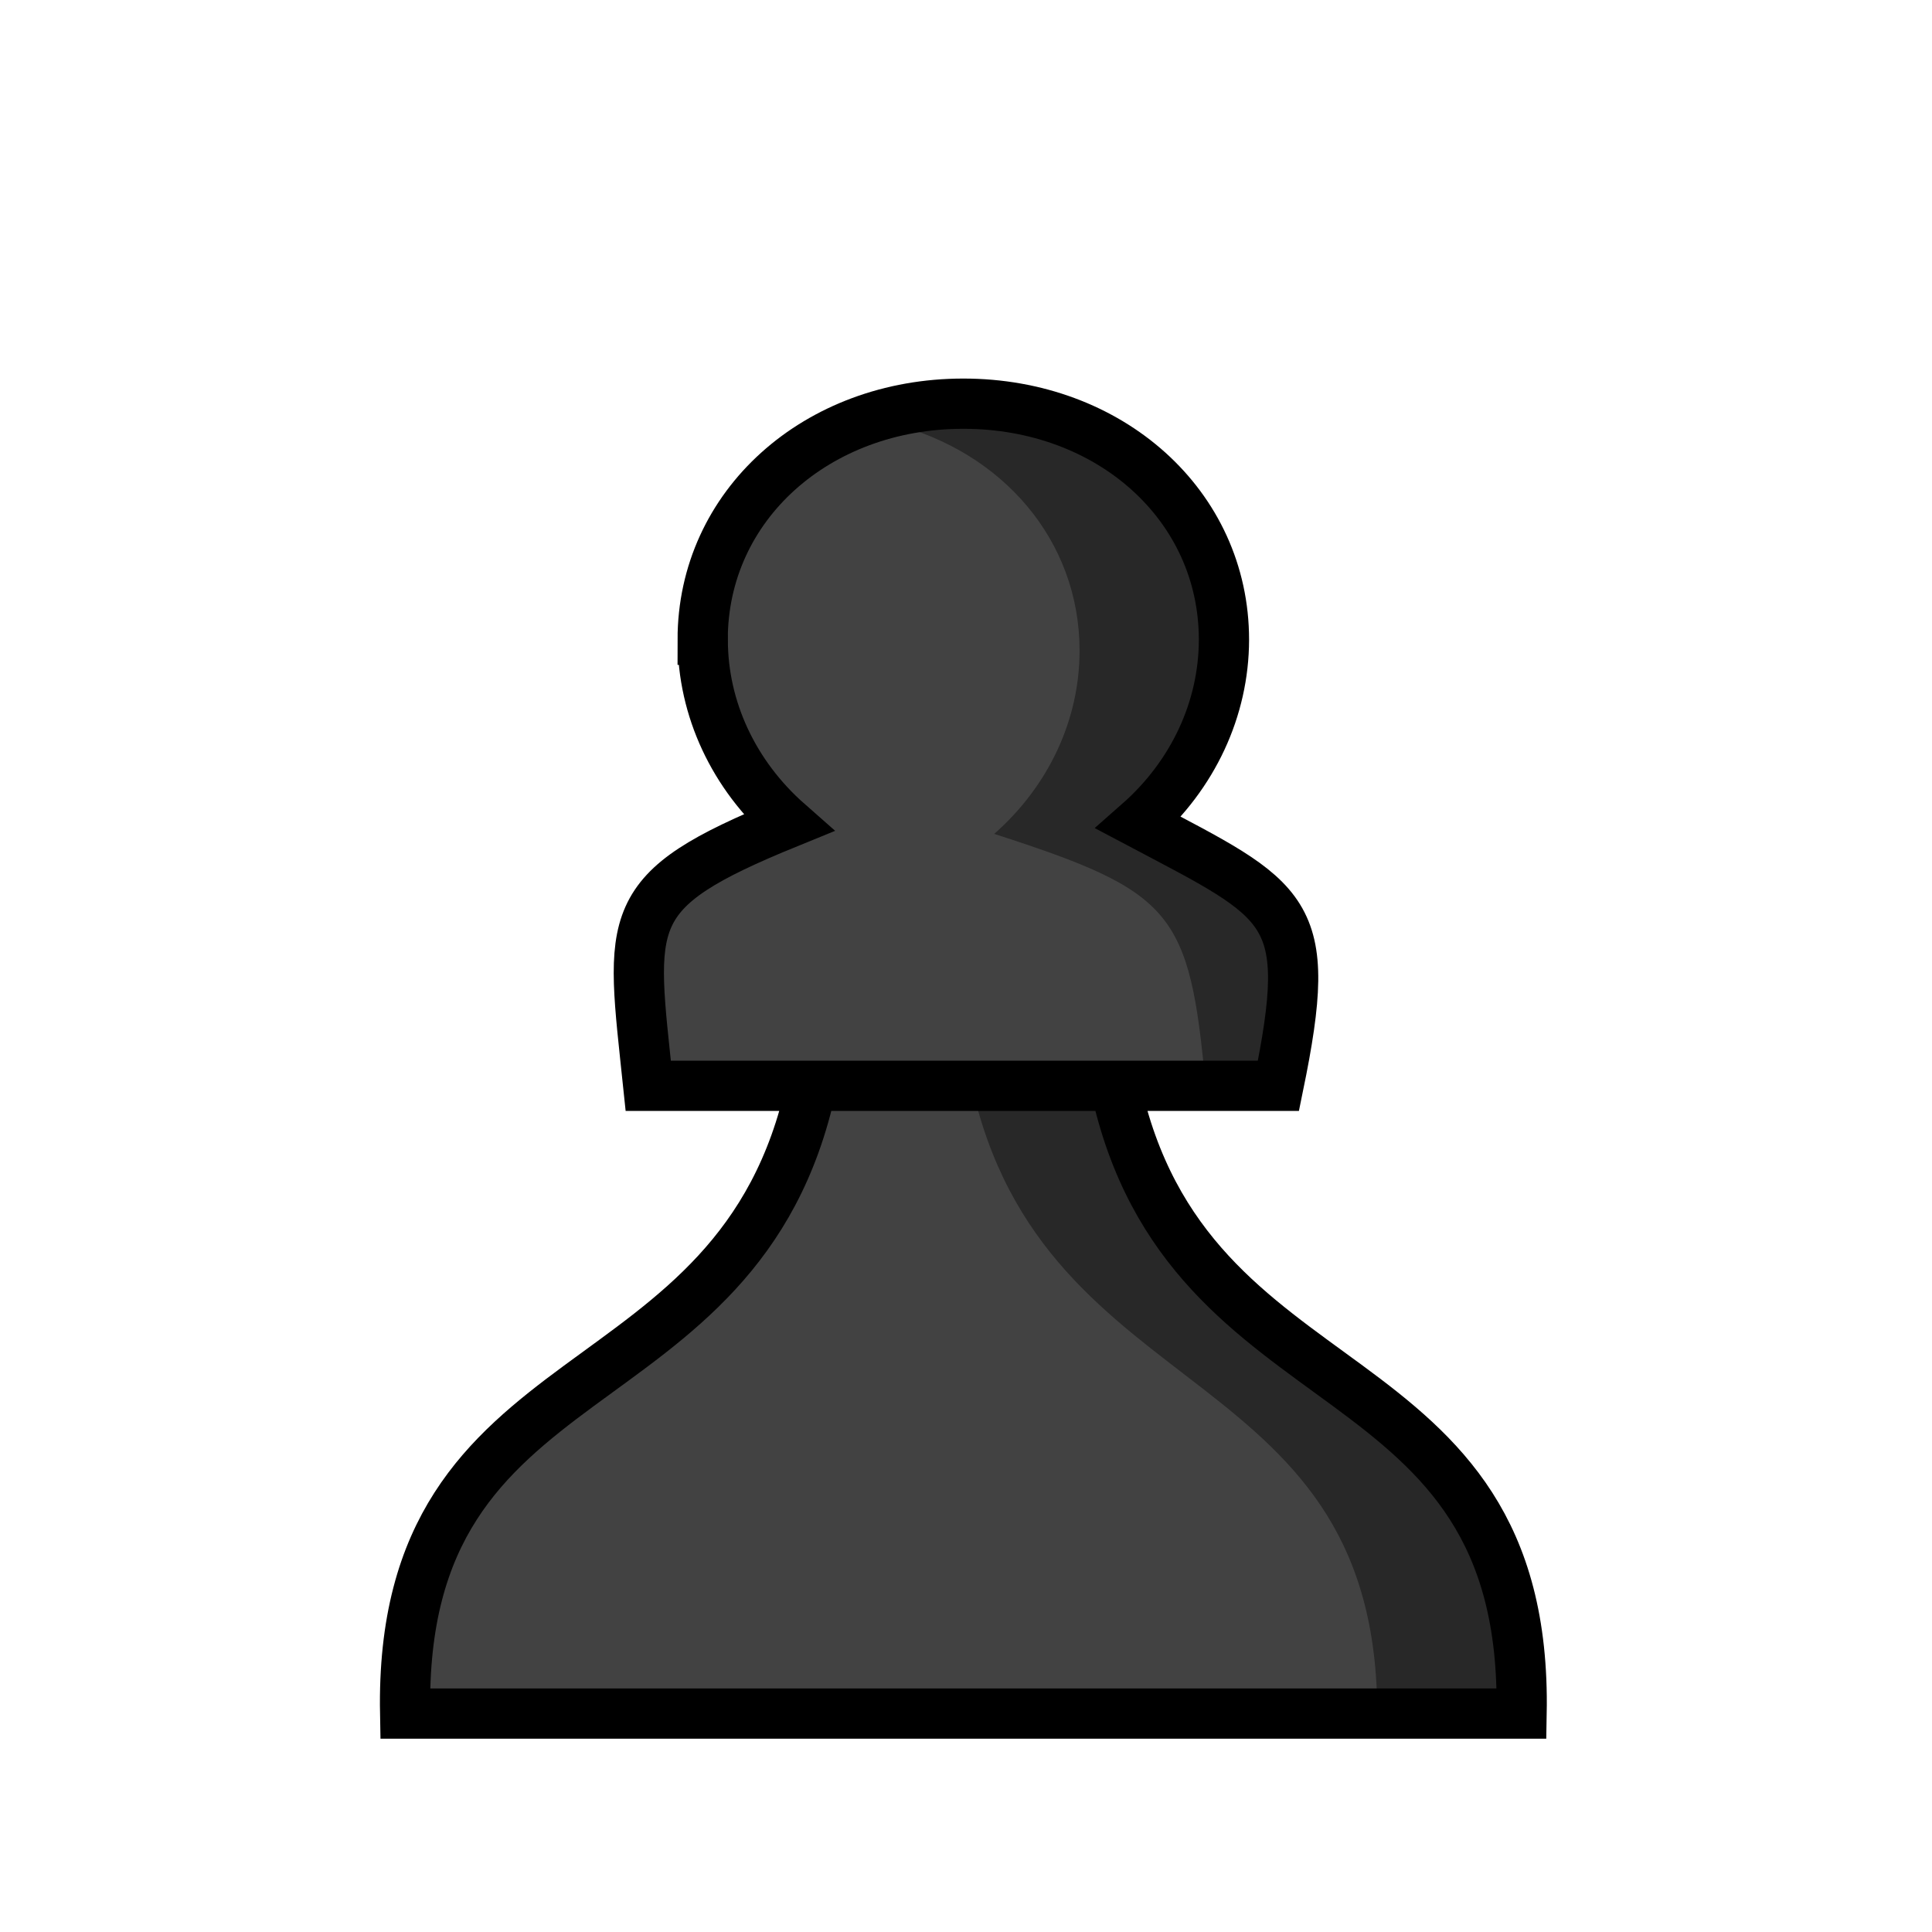 <?xml version="1.0" encoding="UTF-8"?>
<svg width="50mm" height="50mm" clip-rule="evenodd" fill-rule="evenodd" image-rendering="optimizeQuality" shape-rendering="geometricPrecision" text-rendering="geometricPrecision" version="1.1" viewBox="0 0 50 50" xmlns="http://www.w3.org/2000/svg" xmlns:cc="http://creativecommons.org/ns#" xmlns:dc="http://purl.org/dc/elements/1.1/" xmlns:rdf="http://www.w3.org/1999/02/22-rdf-syntax-ns#">
 <g transform="translate(-1636.9 897.5)">
  <path d="m1657.9-869.4h7.864m-10.677-11.544c0 1.789 0.801 3.501 2.209 4.74-4.357 1.777-4.075 2.438-3.619 6.804h4.223c-1.856 8.64-10.693 6.656-10.515 16.247h28.894c0.177-9.591-8.659-7.607-10.515-16.247h4.222c0.947-4.607 0.266-4.749-3.619-6.804 1.409-1.24 2.206-2.951 2.209-4.74 2e-4 -3.48-2.955-6.11-6.746-6.109-3.791 0-6.745 2.63-6.745 6.109z" fill="#424242" stroke="#000" stroke-width="1.3" style="paint-order:normal"/>
  <path d="m1661.9-886.77c-0.664 8e-5 -1.301 0.086-1.903 0.238 2.831 0.715 4.843 3.004 4.842 5.873 0 1.789-0.8 3.5-2.209 4.74 4.633 1.496 5.056 2.001 5.472 6.521h1.955l0.482-4.351-4.103-2.17c1.409-1.24 2.206-2.95 2.209-4.74 2e-4 -3.48-2.954-6.112-6.745-6.111zm0.126 17.255c1.856 8.64 10.693 7.056 10.515 16.647h3.805c0.177-9.591-8.659-8.007-10.515-16.647z" opacity=".4"/>
 </g>
</svg>
